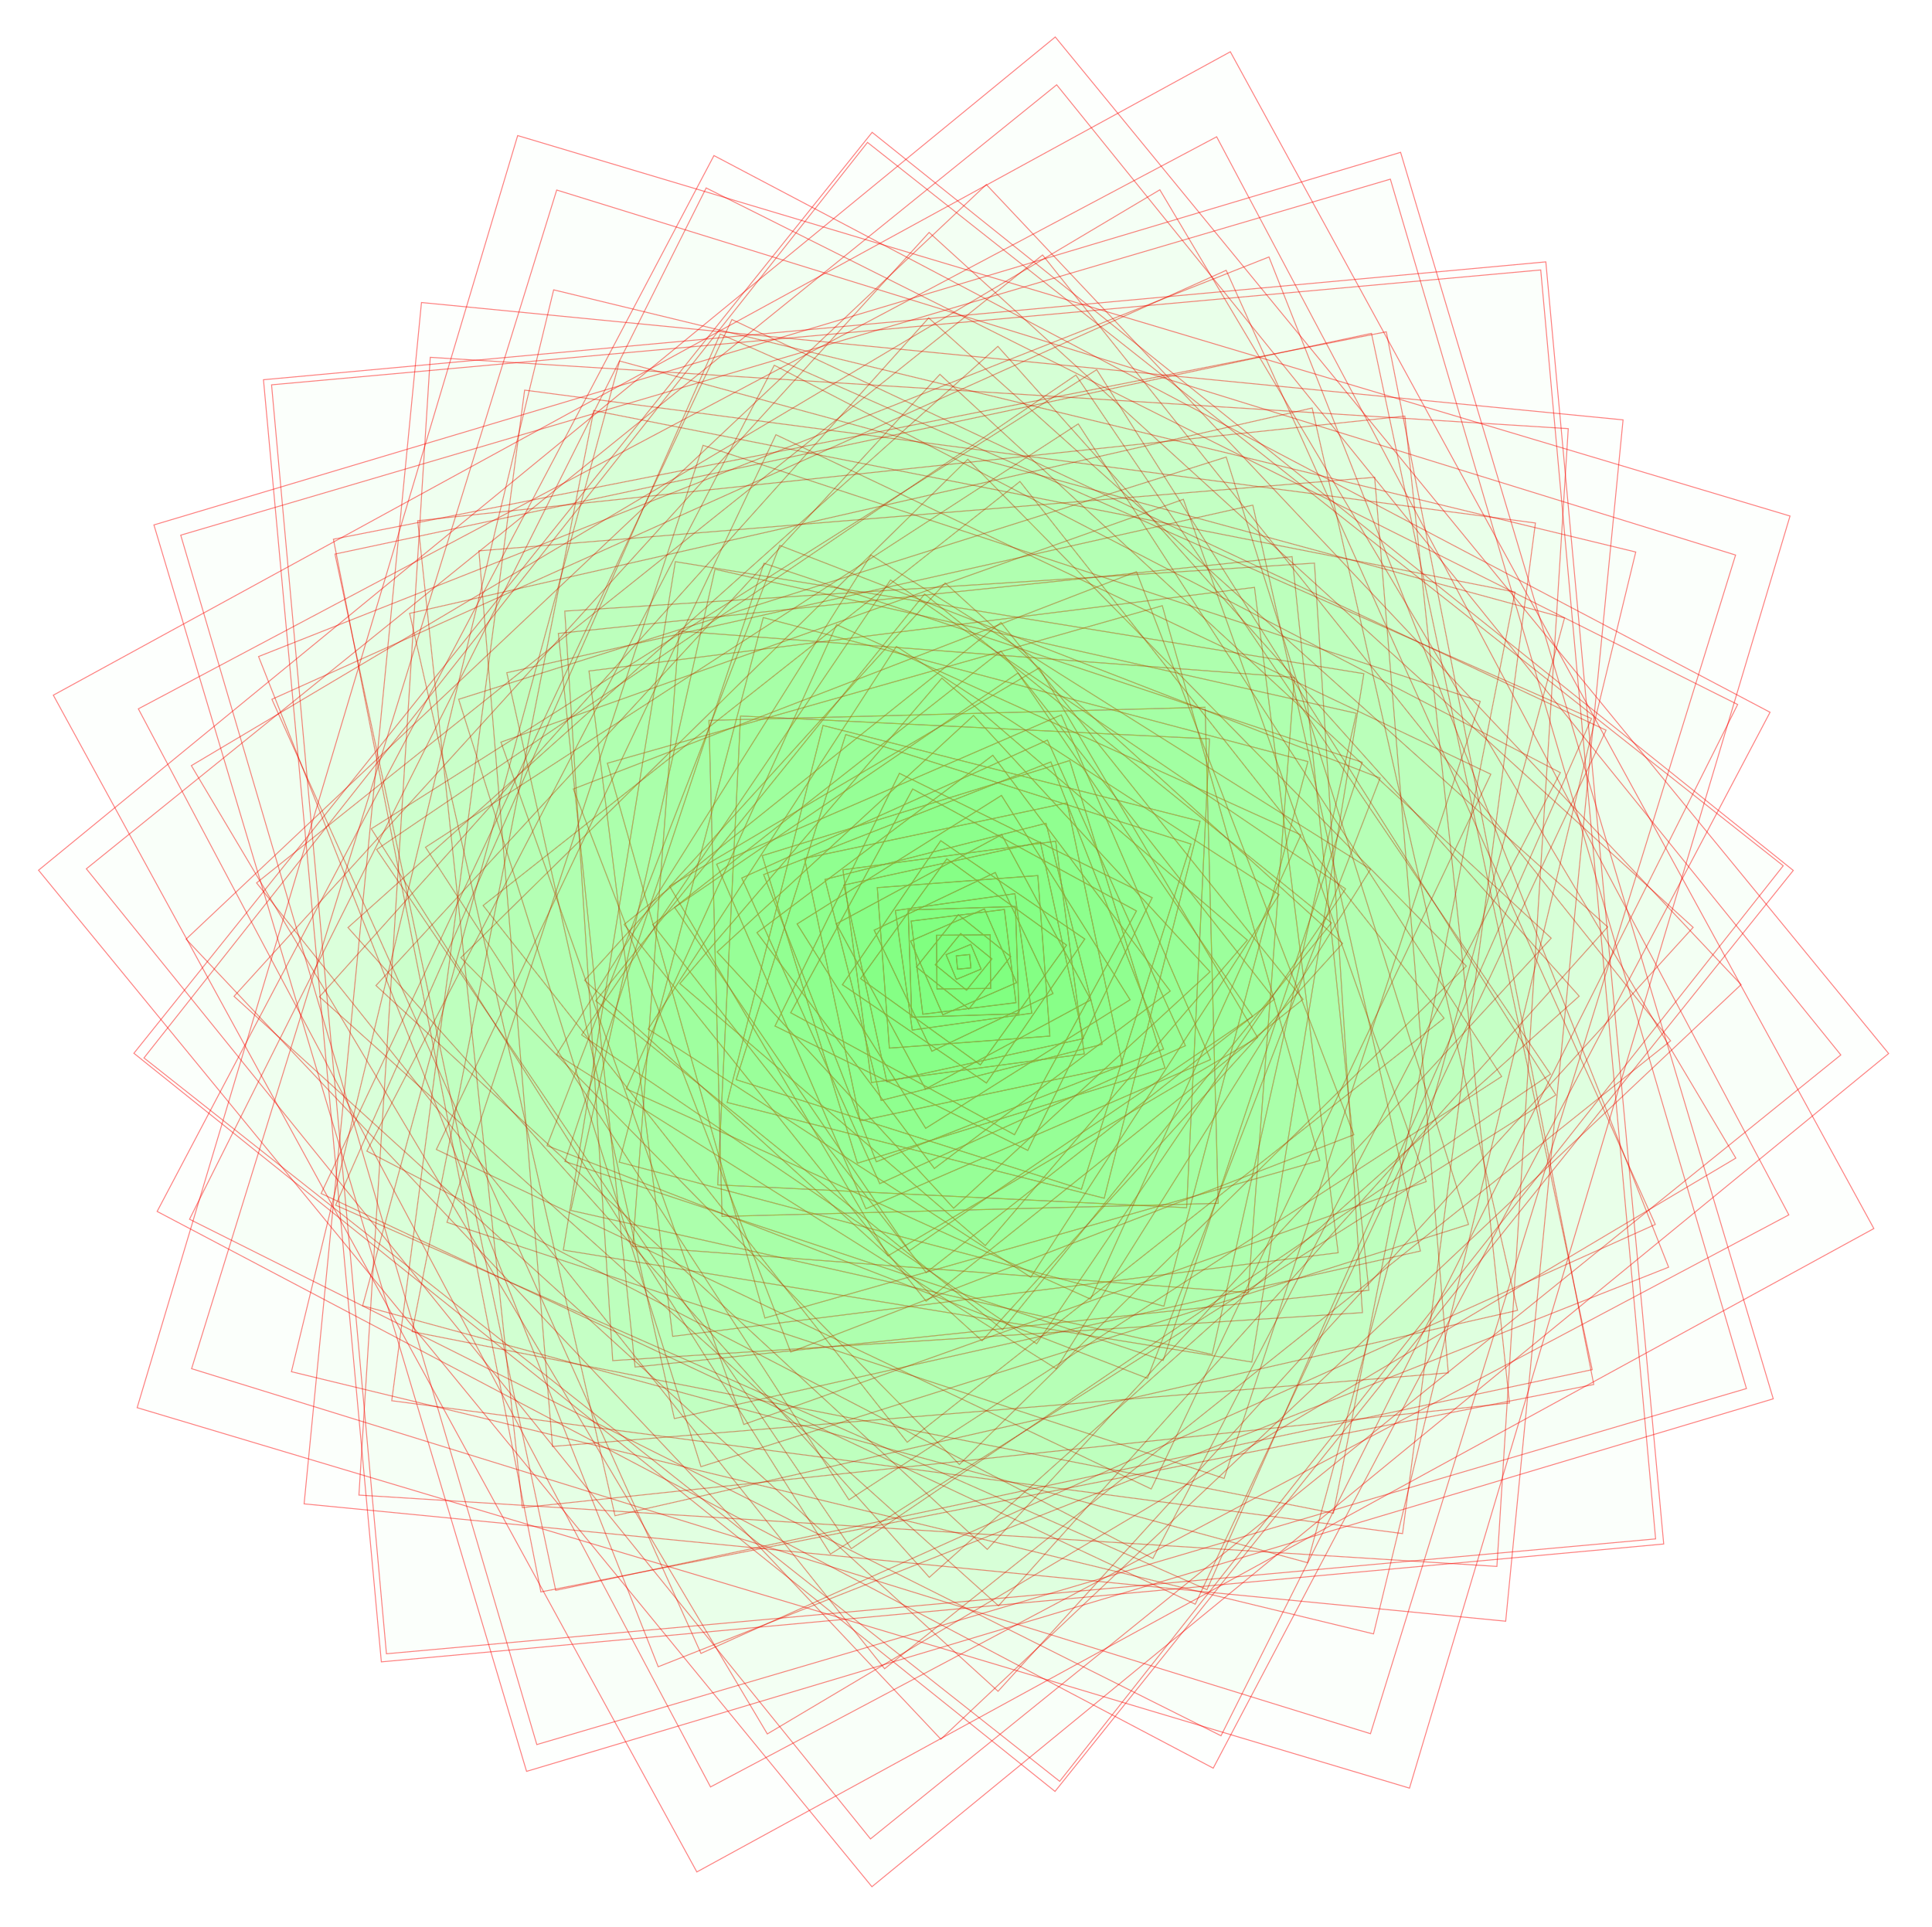 <?xml version="1.0" encoding="UTF-8"?>
<svg xmlns="http://www.w3.org/2000/svg" xmlns:xlink="http://www.w3.org/1999/xlink" width="400pt" height="399pt" viewBox="0 0 400 399" version="1.1">
<g id="surface60">
<path style="fill:none;stroke-width:0.2;stroke-linecap:square;stroke-linejoin:miter;stroke:rgb(99.998%,0%,0%);stroke-opacity:0.5;stroke-miterlimit:3.25;" d="M 273.5 212.18 Z M 273.5 212.18 " transform="matrix(1,0,0,1,-74,-13)"/>
<path style="fill-rule:nonzero;fill:rgb(0%,99.998%,0%);fill-opacity:0.01;stroke-width:0.2;stroke-linecap:square;stroke-linejoin:miter;stroke:rgb(99.998%,0%,0%);stroke-opacity:0.5;stroke-miterlimit:3.25;" d="M 272.254 213.699 L 275.02 213.426 L 274.746 210.66 L 271.98 210.938 Z M 272.254 213.699 " transform="matrix(1,0,0,1,-74,-13)"/>
<path style="fill-rule:nonzero;fill:rgb(0%,99.998%,0%);fill-opacity:0.01;stroke-width:0.2;stroke-linecap:square;stroke-linejoin:miter;stroke:rgb(99.998%,0%,0%);stroke-opacity:0.5;stroke-miterlimit:3.25;" d="M 272.004 215.812 L 277.133 213.676 L 274.996 208.551 L 269.867 210.684 Z M 272.004 215.812 " transform="matrix(1,0,0,1,-74,-13)"/>
<path style="fill-rule:nonzero;fill:rgb(0%,99.998%,0%);fill-opacity:0.01;stroke-width:0.2;stroke-linecap:square;stroke-linejoin:miter;stroke:rgb(99.998%,0%,0%);stroke-opacity:0.5;stroke-miterlimit:3.25;" d="M 274.105 218.043 L 279.359 211.574 L 272.895 206.32 L 267.641 212.785 Z M 274.105 218.043 " transform="matrix(1,0,0,1,-74,-13)"/>
<path style="fill-rule:nonzero;fill:rgb(0%,99.998%,0%);fill-opacity:0.01;stroke-width:0.2;stroke-linecap:square;stroke-linejoin:miter;stroke:rgb(99.998%,0%,0%);stroke-opacity:0.5;stroke-miterlimit:3.25;" d="M 279.102 217.688 L 279.008 206.578 L 267.898 206.672 L 267.992 217.781 Z M 279.102 217.688 " transform="matrix(1,0,0,1,-74,-13)"/>
<path style="fill-rule:nonzero;fill:rgb(0%,99.998%,0%);fill-opacity:0.01;stroke-width:0.2;stroke-linecap:square;stroke-linejoin:miter;stroke:rgb(99.998%,0%,0%);stroke-opacity:0.5;stroke-miterlimit:3.25;" d="M 283.258 211.09 L 272.41 202.422 L 263.742 213.27 L 274.59 221.938 Z M 283.258 211.09 " transform="matrix(1,0,0,1,-74,-13)"/>
<path style="fill-rule:nonzero;fill:rgb(0%,99.998%,0%);fill-opacity:0.01;stroke-width:0.2;stroke-linecap:square;stroke-linejoin:miter;stroke:rgb(99.998%,0%,0%);stroke-opacity:0.5;stroke-miterlimit:3.25;" d="M 277.805 201.211 L 262.531 207.875 L 269.195 223.148 L 284.469 216.484 Z M 277.805 201.211 " transform="matrix(1,0,0,1,-74,-13)"/>
<path style="fill-rule:nonzero;fill:rgb(0%,99.998%,0%);fill-opacity:0.01;stroke-width:0.2;stroke-linecap:square;stroke-linejoin:miter;stroke:rgb(99.998%,0%,0%);stroke-opacity:0.5;stroke-miterlimit:3.25;" d="M 262.652 203.734 L 265.055 223.027 L 284.348 220.629 L 281.945 201.336 Z M 262.652 203.734 " transform="matrix(1,0,0,1,-74,-13)"/>
<path style="fill-rule:nonzero;fill:rgb(0%,99.998%,0%);fill-opacity:0.01;stroke-width:0.2;stroke-linecap:square;stroke-linejoin:miter;stroke:rgb(99.998%,0%,0%);stroke-opacity:0.5;stroke-miterlimit:3.25;" d="M 262.766 223.656 L 284.973 222.914 L 284.234 200.707 L 262.027 201.449 Z M 262.766 223.656 " transform="matrix(1,0,0,1,-74,-13)"/>
<path style="fill-rule:nonzero;fill:rgb(0%,99.998%,0%);fill-opacity:0.01;stroke-width:0.2;stroke-linecap:square;stroke-linejoin:miter;stroke:rgb(99.998%,0%,0%);stroke-opacity:0.5;stroke-miterlimit:3.25;" d="M 287.625 222.809 L 284.125 198.059 L 259.375 201.555 L 262.875 226.305 Z M 287.625 222.809 " transform="matrix(1,0,0,1,-74,-13)"/>
<path style="fill-rule:nonzero;fill:rgb(0%,99.998%,0%);fill-opacity:0.01;stroke-width:0.2;stroke-linecap:square;stroke-linejoin:miter;stroke:rgb(99.998%,0%,0%);stroke-opacity:0.5;stroke-miterlimit:3.25;" d="M 280.059 193.672 L 254.988 205.621 L 266.941 230.691 L 292.012 218.742 Z M 280.059 193.672 " transform="matrix(1,0,0,1,-74,-13)"/>
<path style="fill-rule:nonzero;fill:rgb(0%,99.998%,0%);fill-opacity:0.01;stroke-width:0.2;stroke-linecap:square;stroke-linejoin:miter;stroke:rgb(99.998%,0%,0%);stroke-opacity:0.5;stroke-miterlimit:3.25;" d="M 252.18 215.648 L 276.969 233.504 L 294.82 208.711 L 270.031 190.859 Z M 252.18 215.648 " transform="matrix(1,0,0,1,-74,-13)"/>
<path style="fill-rule:nonzero;fill:rgb(0%,99.998%,0%);fill-opacity:0.01;stroke-width:0.2;stroke-linecap:square;stroke-linejoin:miter;stroke:rgb(99.998%,0%,0%);stroke-opacity:0.5;stroke-miterlimit:3.25;" d="M 291.367 227.547 L 288.867 194.312 L 255.633 196.812 L 258.133 230.047 Z M 291.367 227.547 " transform="matrix(1,0,0,1,-74,-13)"/>
<path style="fill-rule:nonzero;fill:rgb(0%,99.998%,0%);fill-opacity:0.01;stroke-width:0.2;stroke-linecap:square;stroke-linejoin:miter;stroke:rgb(99.998%,0%,0%);stroke-opacity:0.5;stroke-miterlimit:3.25;" d="M 268.773 187.094 L 248.41 216.91 L 278.227 237.27 L 298.59 207.453 Z M 268.773 187.094 " transform="matrix(1,0,0,1,-74,-13)"/>
<path style="fill-rule:nonzero;fill:rgb(0%,99.998%,0%);fill-opacity:0.01;stroke-width:0.2;stroke-linecap:square;stroke-linejoin:miter;stroke:rgb(99.998%,0%,0%);stroke-opacity:0.5;stroke-miterlimit:3.25;" d="M 265.625 238.523 L 299.844 220.059 L 281.375 185.84 L 247.156 204.305 Z M 265.625 238.523 " transform="matrix(1,0,0,1,-74,-13)"/>
<path style="fill-rule:nonzero;fill:rgb(0%,99.998%,0%);fill-opacity:0.01;stroke-width:0.2;stroke-linecap:square;stroke-linejoin:miter;stroke:rgb(99.998%,0%,0%);stroke-opacity:0.5;stroke-miterlimit:3.25;" d="M 289.395 187.379 L 248.699 196.285 L 257.605 236.98 L 298.301 228.074 Z M 289.395 187.379 " transform="matrix(1,0,0,1,-74,-13)"/>
<path style="fill-rule:nonzero;fill:rgb(0%,99.998%,0%);fill-opacity:0.01;stroke-width:0.2;stroke-linecap:square;stroke-linejoin:miter;stroke:rgb(99.998%,0%,0%);stroke-opacity:0.5;stroke-miterlimit:3.25;" d="M 254.434 237.156 L 298.477 231.246 L 292.566 187.203 L 248.523 193.117 Z M 254.434 237.156 " transform="matrix(1,0,0,1,-74,-13)"/>
<path style="fill-rule:nonzero;fill:rgb(0%,99.998%,0%);fill-opacity:0.01;stroke-width:0.2;stroke-linecap:square;stroke-linejoin:miter;stroke:rgb(99.998%,0%,0%);stroke-opacity:0.5;stroke-miterlimit:3.25;" d="M 290.566 183.488 L 244.805 195.113 L 256.434 240.875 L 302.195 229.246 Z M 290.566 183.488 " transform="matrix(1,0,0,1,-74,-13)"/>
<path style="fill-rule:nonzero;fill:rgb(0%,99.998%,0%);fill-opacity:0.01;stroke-width:0.2;stroke-linecap:square;stroke-linejoin:miter;stroke:rgb(99.998%,0%,0%);stroke-opacity:0.5;stroke-miterlimit:3.25;" d="M 265.656 246.648 L 307.969 220.027 L 281.344 177.715 L 239.031 204.336 Z M 265.656 246.648 " transform="matrix(1,0,0,1,-74,-13)"/>
<path style="fill-rule:nonzero;fill:rgb(0%,99.998%,0%);fill-opacity:0.01;stroke-width:0.2;stroke-linecap:square;stroke-linejoin:miter;stroke:rgb(99.998%,0%,0%);stroke-opacity:0.5;stroke-miterlimit:3.25;" d="M 262.961 176.387 L 237.707 222.719 L 284.039 247.977 L 309.293 201.641 Z M 262.961 176.387 " transform="matrix(1,0,0,1,-74,-13)"/>
<path style="fill-rule:nonzero;fill:rgb(0%,99.998%,0%);fill-opacity:0.01;stroke-width:0.2;stroke-linecap:square;stroke-linejoin:miter;stroke:rgb(99.998%,0%,0%);stroke-opacity:0.5;stroke-miterlimit:3.25;" d="M 306.422 233.602 L 294.922 179.262 L 240.578 190.758 L 252.078 245.102 Z M 306.422 233.602 " transform="matrix(1,0,0,1,-74,-13)"/>
<path style="fill-rule:nonzero;fill:rgb(0%,99.998%,0%);fill-opacity:0.01;stroke-width:0.2;stroke-linecap:square;stroke-linejoin:miter;stroke:rgb(99.998%,0%,0%);stroke-opacity:0.5;stroke-miterlimit:3.25;" d="M 234.457 225.469 L 286.789 251.223 L 312.543 198.895 L 260.211 173.141 Z M 234.457 225.469 " transform="matrix(1,0,0,1,-74,-13)"/>
<path style="fill-rule:nonzero;fill:rgb(0%,99.998%,0%);fill-opacity:0.01;stroke-width:0.2;stroke-linecap:square;stroke-linejoin:miter;stroke:rgb(99.998%,0%,0%);stroke-opacity:0.5;stroke-miterlimit:3.25;" d="M 279.547 169.402 L 230.719 206.133 L 267.453 254.961 L 316.281 218.227 Z M 279.547 169.402 " transform="matrix(1,0,0,1,-74,-13)"/>
<path style="fill-rule:nonzero;fill:rgb(0%,99.998%,0%);fill-opacity:0.01;stroke-width:0.2;stroke-linecap:square;stroke-linejoin:miter;stroke:rgb(99.998%,0%,0%);stroke-opacity:0.5;stroke-miterlimit:3.25;" d="M 314.898 230.246 L 291.566 170.781 L 232.102 194.117 L 255.434 253.578 Z M 314.898 230.246 " transform="matrix(1,0,0,1,-74,-13)"/>
<path style="fill-rule:nonzero;fill:rgb(0%,99.998%,0%);fill-opacity:0.01;stroke-width:0.2;stroke-linecap:square;stroke-linejoin:miter;stroke:rgb(99.998%,0%,0%);stroke-opacity:0.5;stroke-miterlimit:3.25;" d="M 251.52 253.875 L 315.195 234.16 L 295.48 170.488 L 231.805 190.199 Z M 251.52 253.875 " transform="matrix(1,0,0,1,-74,-13)"/>
<path style="fill-rule:nonzero;fill:rgb(0%,99.998%,0%);fill-opacity:0.01;stroke-width:0.2;stroke-linecap:square;stroke-linejoin:miter;stroke:rgb(99.998%,0%,0%);stroke-opacity:0.5;stroke-miterlimit:3.25;" d="M 227.574 194.82 L 256.141 258.105 L 319.426 229.543 L 290.859 166.258 Z M 227.574 194.82 " transform="matrix(1,0,0,1,-74,-13)"/>
<path style="fill-rule:nonzero;fill:rgb(0%,99.998%,0%);fill-opacity:0.01;stroke-width:0.2;stroke-linecap:square;stroke-linejoin:miter;stroke:rgb(99.998%,0%,0%);stroke-opacity:0.5;stroke-miterlimit:3.25;" d="M 275.559 161.16 L 222.48 210.121 L 271.441 263.199 L 324.52 214.238 Z M 275.559 161.16 " transform="matrix(1,0,0,1,-74,-13)"/>
<path style="fill-rule:nonzero;fill:rgb(0%,99.998%,0%);fill-opacity:0.01;stroke-width:0.2;stroke-linecap:square;stroke-linejoin:miter;stroke:rgb(99.998%,0%,0%);stroke-opacity:0.5;stroke-miterlimit:3.25;" d="M 320.578 187.781 L 249.102 165.105 L 226.422 236.582 L 297.898 259.258 Z M 320.578 187.781 " transform="matrix(1,0,0,1,-74,-13)"/>
<path style="fill-rule:nonzero;fill:rgb(0%,99.998%,0%);fill-opacity:0.01;stroke-width:0.2;stroke-linecap:square;stroke-linejoin:miter;stroke:rgb(99.998%,0%,0%);stroke-opacity:0.5;stroke-miterlimit:3.25;" d="M 324.633 232.41 L 293.73 161.047 L 222.367 191.953 L 253.27 263.312 Z M 324.633 232.41 " transform="matrix(1,0,0,1,-74,-13)"/>
<path style="fill-rule:nonzero;fill:rgb(0%,99.998%,0%);fill-opacity:0.01;stroke-width:0.2;stroke-linecap:square;stroke-linejoin:miter;stroke:rgb(99.998%,0%,0%);stroke-opacity:0.5;stroke-miterlimit:3.25;" d="M 302.613 261.129 L 322.449 183.066 L 244.387 163.23 L 224.551 241.293 Z M 302.613 261.129 " transform="matrix(1,0,0,1,-74,-13)"/>
<path style="fill-rule:nonzero;fill:rgb(0%,99.998%,0%);fill-opacity:0.01;stroke-width:0.2;stroke-linecap:square;stroke-linejoin:miter;stroke:rgb(99.998%,0%,0%);stroke-opacity:0.5;stroke-miterlimit:3.25;" d="M 278 270.926 L 332.242 207.68 L 269 153.438 L 214.758 216.68 Z M 278 270.926 " transform="matrix(1,0,0,1,-74,-13)"/>
<path style="fill-rule:nonzero;fill:rgb(0%,99.998%,0%);fill-opacity:0.01;stroke-width:0.2;stroke-linecap:square;stroke-linejoin:miter;stroke:rgb(99.998%,0%,0%);stroke-opacity:0.5;stroke-miterlimit:3.25;" d="M 262.227 272.008 L 333.328 223.457 L 284.773 152.355 L 213.672 200.906 Z M 262.227 272.008 " transform="matrix(1,0,0,1,-74,-13)"/>
<path style="fill-rule:nonzero;fill:rgb(0%,99.998%,0%);fill-opacity:0.01;stroke-width:0.2;stroke-linecap:square;stroke-linejoin:miter;stroke:rgb(99.998%,0%,0%);stroke-opacity:0.5;stroke-miterlimit:3.25;" d="M 257.855 273.047 L 334.363 227.828 L 289.145 151.316 L 212.637 196.535 Z M 257.855 273.047 " transform="matrix(1,0,0,1,-74,-13)"/>
<path style="fill-rule:nonzero;fill:rgb(0%,99.998%,0%);fill-opacity:0.01;stroke-width:0.2;stroke-linecap:square;stroke-linejoin:miter;stroke:rgb(99.998%,0%,0%);stroke-opacity:0.5;stroke-miterlimit:3.25;" d="M 265.77 276.527 L 337.844 219.91 L 281.23 147.836 L 209.156 204.449 Z M 265.77 276.527 " transform="matrix(1,0,0,1,-74,-13)"/>
<path style="fill-rule:nonzero;fill:rgb(0%,99.998%,0%);fill-opacity:0.01;stroke-width:0.2;stroke-linecap:square;stroke-linejoin:miter;stroke:rgb(99.998%,0%,0%);stroke-opacity:0.5;stroke-miterlimit:3.25;" d="M 287.414 277.488 L 338.805 198.27 L 259.586 146.875 L 208.195 226.094 Z M 287.414 277.488 " transform="matrix(1,0,0,1,-74,-13)"/>
<path style="fill-rule:nonzero;fill:rgb(0%,99.998%,0%);fill-opacity:0.01;stroke-width:0.2;stroke-linecap:square;stroke-linejoin:miter;stroke:rgb(99.998%,0%,0%);stroke-opacity:0.5;stroke-miterlimit:3.25;" d="M 319.68 263.09 L 324.41 166 L 227.32 161.27 L 222.59 258.363 Z M 319.68 263.09 " transform="matrix(1,0,0,1,-74,-13)"/>
<path style="fill-rule:nonzero;fill:rgb(0%,99.998%,0%);fill-opacity:0.01;stroke-width:0.2;stroke-linecap:square;stroke-linejoin:miter;stroke:rgb(99.998%,0%,0%);stroke-opacity:0.5;stroke-miterlimit:3.25;" d="M 343.773 219.93 L 281.25 141.906 L 203.227 204.434 L 265.75 282.453 Z M 343.773 219.93 " transform="matrix(1,0,0,1,-74,-13)"/>
<path style="fill-rule:nonzero;fill:rgb(0%,99.998%,0%);fill-opacity:0.01;stroke-width:0.2;stroke-linecap:square;stroke-linejoin:miter;stroke:rgb(99.998%,0%,0%);stroke-opacity:0.5;stroke-miterlimit:3.25;" d="M 323.508 159.461 L 220.781 162.176 L 223.492 264.898 L 326.219 262.188 Z M 323.508 159.461 " transform="matrix(1,0,0,1,-74,-13)"/>
<path style="fill-rule:nonzero;fill:rgb(0%,99.998%,0%);fill-opacity:0.01;stroke-width:0.2;stroke-linecap:square;stroke-linejoin:miter;stroke:rgb(99.998%,0%,0%);stroke-opacity:0.5;stroke-miterlimit:3.25;" d="M 247.211 142.34 L 203.656 238.473 L 299.789 282.023 L 343.344 185.891 Z M 247.211 142.34 " transform="matrix(1,0,0,1,-74,-13)"/>
<path style="fill-rule:nonzero;fill:rgb(0%,99.998%,0%);fill-opacity:0.01;stroke-width:0.2;stroke-linecap:square;stroke-linejoin:miter;stroke:rgb(99.998%,0%,0%);stroke-opacity:0.5;stroke-miterlimit:3.25;" d="M 197.336 220.258 L 281.574 288.344 L 349.664 204.105 L 265.426 136.016 Z M 197.336 220.258 " transform="matrix(1,0,0,1,-74,-13)"/>
<path style="fill-rule:nonzero;fill:rgb(0%,99.998%,0%);fill-opacity:0.01;stroke-width:0.2;stroke-linecap:square;stroke-linejoin:miter;stroke:rgb(99.998%,0%,0%);stroke-opacity:0.5;stroke-miterlimit:3.25;" d="M 277.32 290.641 L 351.961 208.363 L 269.68 133.719 L 195.039 216 Z M 277.32 290.641 " transform="matrix(1,0,0,1,-74,-13)"/>
<path style="fill-rule:nonzero;fill:rgb(0%,99.998%,0%);fill-opacity:0.01;stroke-width:0.2;stroke-linecap:square;stroke-linejoin:miter;stroke:rgb(99.998%,0%,0%);stroke-opacity:0.5;stroke-miterlimit:3.25;" d="M 352.582 197.051 L 258.371 133.098 L 194.418 227.312 L 288.629 291.266 Z M 352.582 197.051 " transform="matrix(1,0,0,1,-74,-13)"/>
<path style="fill-rule:nonzero;fill:rgb(0%,99.998%,0%);fill-opacity:0.01;stroke-width:0.2;stroke-linecap:square;stroke-linejoin:miter;stroke:rgb(99.998%,0%,0%);stroke-opacity:0.5;stroke-miterlimit:3.25;" d="M 232.027 140.883 L 202.203 253.652 L 314.973 283.48 L 344.797 170.711 Z M 232.027 140.883 " transform="matrix(1,0,0,1,-74,-13)"/>
<path style="fill-rule:nonzero;fill:rgb(0%,99.998%,0%);fill-opacity:0.01;stroke-width:0.2;stroke-linecap:square;stroke-linejoin:miter;stroke:rgb(99.998%,0%,0%);stroke-opacity:0.5;stroke-miterlimit:3.25;" d="M 232.363 285.93 L 347.25 253.316 L 314.637 138.43 L 199.75 171.047 Z M 232.363 285.93 " transform="matrix(1,0,0,1,-74,-13)"/>
<path style="fill-rule:nonzero;fill:rgb(0%,99.998%,0%);fill-opacity:0.01;stroke-width:0.2;stroke-linecap:square;stroke-linejoin:miter;stroke:rgb(99.998%,0%,0%);stroke-opacity:0.5;stroke-miterlimit:3.25;" d="M 357.754 193.004 L 254.324 127.926 L 189.246 231.355 L 292.676 296.438 Z M 357.754 193.004 " transform="matrix(1,0,0,1,-74,-13)"/>
<path style="fill-rule:nonzero;fill:rgb(0%,99.998%,0%);fill-opacity:0.01;stroke-width:0.2;stroke-linecap:square;stroke-linejoin:miter;stroke:rgb(99.998%,0%,0%);stroke-opacity:0.5;stroke-miterlimit:3.25;" d="M 192.699 176.383 L 237.703 292.98 L 354.301 247.977 L 309.297 131.383 Z M 192.699 176.383 " transform="matrix(1,0,0,1,-74,-13)"/>
<path style="fill-rule:nonzero;fill:rgb(0%,99.998%,0%);fill-opacity:0.01;stroke-width:0.2;stroke-linecap:square;stroke-linejoin:miter;stroke:rgb(99.998%,0%,0%);stroke-opacity:0.5;stroke-miterlimit:3.25;" d="M 332.406 280.672 L 341.988 153.273 L 214.594 143.691 L 205.012 271.086 Z M 332.406 280.672 " transform="matrix(1,0,0,1,-74,-13)"/>
<path style="fill-rule:nonzero;fill:rgb(0%,99.998%,0%);fill-opacity:0.01;stroke-width:0.2;stroke-linecap:square;stroke-linejoin:miter;stroke:rgb(99.998%,0%,0%);stroke-opacity:0.5;stroke-miterlimit:3.25;" d="M 232.172 129.648 L 190.969 253.512 L 314.828 294.711 L 356.031 170.852 Z M 232.172 129.648 " transform="matrix(1,0,0,1,-74,-13)"/>
<path style="fill-rule:nonzero;fill:rgb(0%,99.998%,0%);fill-opacity:0.01;stroke-width:0.2;stroke-linecap:square;stroke-linejoin:miter;stroke:rgb(99.998%,0%,0%);stroke-opacity:0.5;stroke-miterlimit:3.25;" d="M 311.559 298.422 L 359.738 174.121 L 235.441 125.941 L 187.262 250.242 Z M 311.559 298.422 " transform="matrix(1,0,0,1,-74,-13)"/>
<path style="fill-rule:nonzero;fill:rgb(0%,99.998%,0%);fill-opacity:0.01;stroke-width:0.2;stroke-linecap:square;stroke-linejoin:miter;stroke:rgb(99.998%,0%,0%);stroke-opacity:0.5;stroke-miterlimit:3.25;" d="M 222.031 130.875 L 192.191 263.652 L 324.969 293.488 L 354.809 160.711 Z M 222.031 130.875 " transform="matrix(1,0,0,1,-74,-13)"/>
<path style="fill-rule:nonzero;fill:rgb(0%,99.998%,0%);fill-opacity:0.01;stroke-width:0.2;stroke-linecap:square;stroke-linejoin:miter;stroke:rgb(99.998%,0%,0%);stroke-opacity:0.5;stroke-miterlimit:3.25;" d="M 351.055 272.41 L 333.727 134.629 L 195.945 151.953 L 213.273 289.734 Z M 351.055 272.41 " transform="matrix(1,0,0,1,-74,-13)"/>
<path style="fill-rule:nonzero;fill:rgb(0%,99.998%,0%);fill-opacity:0.01;stroke-width:0.2;stroke-linecap:square;stroke-linejoin:miter;stroke:rgb(99.998%,0%,0%);stroke-opacity:0.5;stroke-miterlimit:3.25;" d="M 174.027 200.512 L 261.828 311.656 L 372.973 223.852 L 285.172 112.707 Z M 174.027 200.512 " transform="matrix(1,0,0,1,-74,-13)"/>
<path style="fill-rule:nonzero;fill:rgb(0%,99.998%,0%);fill-opacity:0.01;stroke-width:0.2;stroke-linecap:square;stroke-linejoin:miter;stroke:rgb(99.998%,0%,0%);stroke-opacity:0.5;stroke-miterlimit:3.25;" d="M 356.367 152.504 L 213.82 129.312 L 190.633 271.859 L 333.18 295.051 Z M 356.367 152.504 " transform="matrix(1,0,0,1,-74,-13)"/>
<path style="fill-rule:nonzero;fill:rgb(0%,99.998%,0%);fill-opacity:0.01;stroke-width:0.2;stroke-linecap:square;stroke-linejoin:miter;stroke:rgb(99.998%,0%,0%);stroke-opacity:0.5;stroke-miterlimit:3.25;" d="M 272.629 316.262 L 377.582 213.051 L 274.371 108.102 L 169.418 211.309 Z M 272.629 316.262 " transform="matrix(1,0,0,1,-74,-13)"/>
<path style="fill-rule:nonzero;fill:rgb(0%,99.998%,0%);fill-opacity:0.01;stroke-width:0.2;stroke-linecap:square;stroke-linejoin:miter;stroke:rgb(99.998%,0%,0%);stroke-opacity:0.5;stroke-miterlimit:3.25;" d="M 177.711 166.68 L 227.996 307.973 L 369.289 257.684 L 319.004 116.391 Z M 177.711 166.68 " transform="matrix(1,0,0,1,-74,-13)"/>
<path style="fill-rule:nonzero;fill:rgb(0%,99.998%,0%);fill-opacity:0.01;stroke-width:0.2;stroke-linecap:square;stroke-linejoin:miter;stroke:rgb(99.998%,0%,0%);stroke-opacity:0.5;stroke-miterlimit:3.25;" d="M 341.516 128.273 L 189.594 144.164 L 205.484 296.09 L 357.406 280.195 Z M 341.516 128.273 " transform="matrix(1,0,0,1,-74,-13)"/>
<path style="fill-rule:nonzero;fill:rgb(0%,99.998%,0%);fill-opacity:0.01;stroke-width:0.2;stroke-linecap:square;stroke-linejoin:miter;stroke:rgb(99.998%,0%,0%);stroke-opacity:0.5;stroke-miterlimit:3.25;" d="M 356.074 284.82 L 346.141 129.609 L 190.926 139.543 L 200.859 294.754 Z M 356.074 284.82 " transform="matrix(1,0,0,1,-74,-13)"/>
<path style="fill-rule:nonzero;fill:rgb(0%,99.998%,0%);fill-opacity:0.01;stroke-width:0.2;stroke-linecap:square;stroke-linejoin:miter;stroke:rgb(99.998%,0%,0%);stroke-opacity:0.5;stroke-miterlimit:3.25;" d="M 213.621 306.762 L 368.078 272.059 L 333.379 117.602 L 178.922 152.305 Z M 213.621 306.762 " transform="matrix(1,0,0,1,-74,-13)"/>
<path style="fill-rule:nonzero;fill:rgb(0%,99.998%,0%);fill-opacity:0.01;stroke-width:0.2;stroke-linecap:square;stroke-linejoin:miter;stroke:rgb(99.998%,0%,0%);stroke-opacity:0.5;stroke-miterlimit:3.25;" d="M 162.098 188.445 L 249.762 323.582 L 384.902 235.918 L 297.238 100.777 Z M 162.098 188.445 " transform="matrix(1,0,0,1,-74,-13)"/>
<path style="fill-rule:nonzero;fill:rgb(0%,99.998%,0%);fill-opacity:0.01;stroke-width:0.2;stroke-linecap:square;stroke-linejoin:miter;stroke:rgb(99.998%,0%,0%);stroke-opacity:0.5;stroke-miterlimit:3.25;" d="M 234.648 103.02 L 164.34 251.031 L 312.352 321.34 L 382.66 173.328 Z M 234.648 103.02 " transform="matrix(1,0,0,1,-74,-13)"/>
<path style="fill-rule:nonzero;fill:rgb(0%,99.998%,0%);fill-opacity:0.01;stroke-width:0.2;stroke-linecap:square;stroke-linejoin:miter;stroke:rgb(99.998%,0%,0%);stroke-opacity:0.5;stroke-miterlimit:3.25;" d="M 327.871 107.645 L 168.961 157.809 L 219.129 316.719 L 378.039 266.551 Z M 327.871 107.645 " transform="matrix(1,0,0,1,-74,-13)"/>
<path style="fill-rule:nonzero;fill:rgb(0%,99.998%,0%);fill-opacity:0.01;stroke-width:0.2;stroke-linecap:square;stroke-linejoin:miter;stroke:rgb(99.998%,0%,0%);stroke-opacity:0.5;stroke-miterlimit:3.25;" d="M 380.465 158.242 L 219.562 105.215 L 166.535 266.117 L 327.438 319.148 Z M 380.465 158.242 " transform="matrix(1,0,0,1,-74,-13)"/>
<path style="fill-rule:nonzero;fill:rgb(0%,99.998%,0%);fill-opacity:0.01;stroke-width:0.2;stroke-linecap:square;stroke-linejoin:miter;stroke:rgb(99.998%,0%,0%);stroke-opacity:0.5;stroke-miterlimit:3.25;" d="M 395.16 207.277 L 268.598 90.52 L 151.84 217.082 L 278.402 333.84 Z M 395.16 207.277 " transform="matrix(1,0,0,1,-74,-13)"/>
<path style="fill-rule:nonzero;fill:rgb(0%,99.998%,0%);fill-opacity:0.01;stroke-width:0.2;stroke-linecap:square;stroke-linejoin:miter;stroke:rgb(99.998%,0%,0%);stroke-opacity:0.5;stroke-miterlimit:3.25;" d="M 395.02 235.438 L 296.754 90.664 L 151.98 188.926 L 250.246 333.699 Z M 395.02 235.438 " transform="matrix(1,0,0,1,-74,-13)"/>
<path style="fill-rule:nonzero;fill:rgb(0%,99.998%,0%);fill-opacity:0.01;stroke-width:0.2;stroke-linecap:square;stroke-linejoin:miter;stroke:rgb(99.998%,0%,0%);stroke-opacity:0.5;stroke-miterlimit:3.25;" d="M 396.129 239.738 L 301.059 89.551 L 150.871 184.621 L 245.941 334.809 Z M 396.129 239.738 " transform="matrix(1,0,0,1,-74,-13)"/>
<path style="fill-rule:nonzero;fill:rgb(0%,99.998%,0%);fill-opacity:0.01;stroke-width:0.2;stroke-linecap:square;stroke-linejoin:miter;stroke:rgb(99.998%,0%,0%);stroke-opacity:0.5;stroke-miterlimit:3.25;" d="M 400.953 219.281 L 280.598 84.727 L 146.047 205.082 L 266.402 339.633 Z M 400.953 219.281 " transform="matrix(1,0,0,1,-74,-13)"/>
<path style="fill-rule:nonzero;fill:rgb(0%,99.998%,0%);fill-opacity:0.01;stroke-width:0.2;stroke-linecap:square;stroke-linejoin:miter;stroke:rgb(99.998%,0%,0%);stroke-opacity:0.5;stroke-miterlimit:3.25;" d="M 397.047 172.988 L 234.309 88.633 L 149.953 251.371 L 312.691 335.727 Z M 397.047 172.988 " transform="matrix(1,0,0,1,-74,-13)"/>
<path style="fill-rule:nonzero;fill:rgb(0%,99.998%,0%);fill-opacity:0.01;stroke-width:0.2;stroke-linecap:square;stroke-linejoin:miter;stroke:rgb(99.998%,0%,0%);stroke-opacity:0.5;stroke-miterlimit:3.25;" d="M 358.609 111.836 L 173.152 127.07 L 188.391 312.527 L 373.848 297.289 Z M 358.609 111.836 " transform="matrix(1,0,0,1,-74,-13)"/>
<path style="fill-rule:nonzero;fill:rgb(0%,99.998%,0%);fill-opacity:0.01;stroke-width:0.2;stroke-linecap:square;stroke-linejoin:miter;stroke:rgb(99.998%,0%,0%);stroke-opacity:0.5;stroke-miterlimit:3.25;" d="M 266.27 78.836 L 140.152 219.41 L 280.73 345.527 L 406.848 204.949 Z M 266.27 78.836 " transform="matrix(1,0,0,1,-74,-13)"/>
<path style="fill-rule:nonzero;fill:rgb(0%,99.998%,0%);fill-opacity:0.01;stroke-width:0.2;stroke-linecap:square;stroke-linejoin:miter;stroke:rgb(99.998%,0%,0%);stroke-opacity:0.5;stroke-miterlimit:3.25;" d="M 158.809 140.016 L 201.332 326.871 L 388.191 284.348 L 345.668 97.492 Z M 158.809 140.016 " transform="matrix(1,0,0,1,-74,-13)"/>
<path style="fill-rule:nonzero;fill:rgb(0%,99.998%,0%);fill-opacity:0.01;stroke-width:0.2;stroke-linecap:square;stroke-linejoin:miter;stroke:rgb(99.998%,0%,0%);stroke-opacity:0.5;stroke-miterlimit:3.25;" d="M 159.328 288.75 L 350.066 326.352 L 387.672 135.613 L 196.934 98.008 Z M 159.328 288.75 " transform="matrix(1,0,0,1,-74,-13)"/>
<path style="fill-rule:nonzero;fill:rgb(0%,99.998%,0%);fill-opacity:0.01;stroke-width:0.2;stroke-linecap:square;stroke-linejoin:miter;stroke:rgb(99.998%,0%,0%);stroke-opacity:0.5;stroke-miterlimit:3.25;" d="M 323.887 342.191 L 403.512 161.797 L 223.113 82.168 L 143.488 262.566 Z M 323.887 342.191 " transform="matrix(1,0,0,1,-74,-13)"/>
<path style="fill-rule:nonzero;fill:rgb(0%,99.998%,0%);fill-opacity:0.01;stroke-width:0.2;stroke-linecap:square;stroke-linejoin:miter;stroke:rgb(99.998%,0%,0%);stroke-opacity:0.5;stroke-miterlimit:3.25;" d="M 406.516 164.215 L 225.535 79.168 L 140.484 260.145 L 321.465 345.195 Z M 406.516 164.215 " transform="matrix(1,0,0,1,-74,-13)"/>
<path style="fill-rule:nonzero;fill:rgb(0%,99.998%,0%);fill-opacity:0.01;stroke-width:0.2;stroke-linecap:square;stroke-linejoin:miter;stroke:rgb(99.998%,0%,0%);stroke-opacity:0.5;stroke-miterlimit:3.25;" d="M 202.285 87.758 L 149.078 283.395 L 344.715 336.605 L 397.922 140.965 Z M 202.285 87.758 " transform="matrix(1,0,0,1,-74,-13)"/>
<path style="fill-rule:nonzero;fill:rgb(0%,99.998%,0%);fill-opacity:0.01;stroke-width:0.2;stroke-linecap:square;stroke-linejoin:miter;stroke:rgb(99.998%,0%,0%);stroke-opacity:0.5;stroke-miterlimit:3.25;" d="M 182.145 325.199 L 386.52 303.539 L 364.855 99.16 L 160.48 120.824 Z M 182.145 325.199 " transform="matrix(1,0,0,1,-74,-13)"/>
<path style="fill-rule:nonzero;fill:rgb(0%,99.998%,0%);fill-opacity:0.01;stroke-width:0.2;stroke-linecap:square;stroke-linejoin:miter;stroke:rgb(99.998%,0%,0%);stroke-opacity:0.5;stroke-miterlimit:3.25;" d="M 419.879 228.535 L 289.852 65.801 L 127.121 195.828 L 257.148 358.559 Z M 419.879 228.535 " transform="matrix(1,0,0,1,-74,-13)"/>
<path style="fill-rule:nonzero;fill:rgb(0%,99.998%,0%);fill-opacity:0.01;stroke-width:0.2;stroke-linecap:square;stroke-linejoin:miter;stroke:rgb(99.998%,0%,0%);stroke-opacity:0.5;stroke-miterlimit:3.25;" d="M 182.617 93.785 L 155.105 303.062 L 364.383 330.574 L 391.895 121.301 Z M 182.617 93.785 " transform="matrix(1,0,0,1,-74,-13)"/>
<path style="fill-rule:nonzero;fill:rgb(0%,99.998%,0%);fill-opacity:0.01;stroke-width:0.2;stroke-linecap:square;stroke-linejoin:miter;stroke:rgb(99.998%,0%,0%);stroke-opacity:0.5;stroke-miterlimit:3.25;" d="M 280.637 363.23 L 424.547 205.043 L 266.363 61.133 L 122.453 219.316 Z M 280.637 363.23 " transform="matrix(1,0,0,1,-74,-13)"/>
<path style="fill-rule:nonzero;fill:rgb(0%,99.998%,0%);fill-opacity:0.01;stroke-width:0.2;stroke-linecap:square;stroke-linejoin:miter;stroke:rgb(99.998%,0%,0%);stroke-opacity:0.5;stroke-miterlimit:3.25;" d="M 327.871 68.973 L 130.293 157.809 L 219.129 355.387 L 416.707 266.555 Z M 327.871 68.973 " transform="matrix(1,0,0,1,-74,-13)"/>
<path style="fill-rule:nonzero;fill:rgb(0%,99.998%,0%);fill-opacity:0.01;stroke-width:0.2;stroke-linecap:square;stroke-linejoin:miter;stroke:rgb(99.998%,0%,0%);stroke-opacity:0.5;stroke-miterlimit:3.25;" d="M 189.055 342.332 L 403.648 296.625 L 357.945 82.031 L 143.352 127.738 Z M 189.055 342.332 " transform="matrix(1,0,0,1,-74,-13)"/>
<path style="fill-rule:nonzero;fill:rgb(0%,99.998%,0%);fill-opacity:0.01;stroke-width:0.2;stroke-linecap:square;stroke-linejoin:miter;stroke:rgb(99.998%,0%,0%);stroke-opacity:0.5;stroke-miterlimit:3.25;" d="M 361.02 81.707 L 143.027 124.66 L 185.98 342.656 L 403.973 299.699 Z M 361.02 81.707 " transform="matrix(1,0,0,1,-74,-13)"/>
<path style="fill-rule:nonzero;fill:rgb(0%,99.998%,0%);fill-opacity:0.01;stroke-width:0.2;stroke-linecap:square;stroke-linejoin:miter;stroke:rgb(99.998%,0%,0%);stroke-opacity:0.5;stroke-miterlimit:3.25;" d="M 210.277 358.148 L 419.469 275.406 L 336.723 66.211 L 127.531 148.957 Z M 210.277 358.148 " transform="matrix(1,0,0,1,-74,-13)"/>
<path style="fill-rule:nonzero;fill:rgb(0%,99.998%,0%);fill-opacity:0.01;stroke-width:0.2;stroke-linecap:square;stroke-linejoin:miter;stroke:rgb(99.998%,0%,0%);stroke-opacity:0.5;stroke-miterlimit:3.25;" d="M 278.211 51.215 L 112.531 207.473 L 268.789 373.148 L 434.469 216.891 Z M 278.211 51.215 " transform="matrix(1,0,0,1,-74,-13)"/>
<path style="fill-rule:nonzero;fill:rgb(0%,99.998%,0%);fill-opacity:0.01;stroke-width:0.2;stroke-linecap:square;stroke-linejoin:miter;stroke:rgb(99.998%,0%,0%);stroke-opacity:0.5;stroke-miterlimit:3.25;" d="M 358.371 351.344 L 412.664 127.312 L 188.629 73.02 L 134.336 297.051 Z M 358.371 351.344 " transform="matrix(1,0,0,1,-74,-13)"/>
<path style="fill-rule:nonzero;fill:rgb(0%,99.998%,0%);fill-opacity:0.01;stroke-width:0.2;stroke-linecap:square;stroke-linejoin:miter;stroke:rgb(99.998%,0%,0%);stroke-opacity:0.5;stroke-miterlimit:3.25;" d="M 113.617 171.547 L 232.867 372.062 L 433.383 252.816 L 314.133 52.301 Z M 113.617 171.547 " transform="matrix(1,0,0,1,-74,-13)"/>
<path style="fill-rule:nonzero;fill:rgb(0%,99.998%,0%);fill-opacity:0.01;stroke-width:0.2;stroke-linecap:square;stroke-linejoin:miter;stroke:rgb(99.998%,0%,0%);stroke-opacity:0.5;stroke-miterlimit:3.25;" d="M 398.691 101.762 L 163.082 86.992 L 148.309 322.598 L 383.918 337.371 Z M 398.691 101.762 " transform="matrix(1,0,0,1,-74,-13)"/>
<path style="fill-rule:nonzero;fill:rgb(0%,99.998%,0%);fill-opacity:0.01;stroke-width:0.2;stroke-linecap:square;stroke-linejoin:miter;stroke:rgb(99.998%,0%,0%);stroke-opacity:0.5;stroke-miterlimit:3.25;" d="M 326.797 372.441 L 433.762 158.887 L 220.203 51.918 L 113.238 265.477 Z M 326.797 372.441 " transform="matrix(1,0,0,1,-74,-13)"/>
<path style="fill-rule:nonzero;fill:rgb(0%,99.998%,0%);fill-opacity:0.01;stroke-width:0.2;stroke-linecap:square;stroke-linejoin:miter;stroke:rgb(99.998%,0%,0%);stroke-opacity:0.5;stroke-miterlimit:3.25;" d="M 103.805 232.074 L 293.395 381.875 L 443.195 192.285 L 253.605 42.488 Z M 103.805 232.074 " transform="matrix(1,0,0,1,-74,-13)"/>
<path style="fill-rule:nonzero;fill:rgb(0%,99.998%,0%);fill-opacity:0.01;stroke-width:0.2;stroke-linecap:square;stroke-linejoin:miter;stroke:rgb(99.998%,0%,0%);stroke-opacity:0.5;stroke-miterlimit:3.25;" d="M 254.57 40.402 L 101.719 231.109 L 292.43 383.961 L 445.281 193.25 Z M 254.57 40.402 " transform="matrix(1,0,0,1,-74,-13)"/>
<path style="fill-rule:nonzero;fill:rgb(0%,99.998%,0%);fill-opacity:0.01;stroke-width:0.2;stroke-linecap:square;stroke-linejoin:miter;stroke:rgb(99.998%,0%,0%);stroke-opacity:0.5;stroke-miterlimit:3.25;" d="M 440.469 160.496 L 221.816 45.215 L 106.531 263.863 L 325.184 379.148 Z M 440.469 160.496 " transform="matrix(1,0,0,1,-74,-13)"/>
<path style="fill-rule:nonzero;fill:rgb(0%,99.998%,0%);fill-opacity:0.01;stroke-width:0.2;stroke-linecap:square;stroke-linejoin:miter;stroke:rgb(99.998%,0%,0%);stroke-opacity:0.5;stroke-miterlimit:3.25;" d="M 385.738 348.719 L 410.039 99.945 L 161.262 75.645 L 136.961 324.418 Z M 385.738 348.719 " transform="matrix(1,0,0,1,-74,-13)"/>
<path style="fill-rule:nonzero;fill:rgb(0%,99.998%,0%);fill-opacity:0.01;stroke-width:0.2;stroke-linecap:square;stroke-linejoin:miter;stroke:rgb(99.998%,0%,0%);stroke-opacity:0.5;stroke-miterlimit:3.25;" d="M 221.105 383.039 L 444.359 264.574 L 325.895 41.324 L 102.641 159.785 Z M 221.105 383.039 " transform="matrix(1,0,0,1,-74,-13)"/>
<path style="fill-rule:nonzero;fill:rgb(0%,99.998%,0%);fill-opacity:0.01;stroke-width:0.2;stroke-linecap:square;stroke-linejoin:miter;stroke:rgb(99.998%,0%,0%);stroke-opacity:0.5;stroke-miterlimit:3.25;" d="M 113.668 296.426 L 357.742 372.012 L 433.332 127.938 L 189.258 52.348 Z M 113.668 296.426 " transform="matrix(1,0,0,1,-74,-13)"/>
<path style="fill-rule:nonzero;fill:rgb(0%,99.998%,0%);fill-opacity:0.01;stroke-width:0.2;stroke-linecap:square;stroke-linejoin:miter;stroke:rgb(99.998%,0%,0%);stroke-opacity:0.5;stroke-miterlimit:3.25;" d="M 91.879 192.91 L 254.227 393.801 L 455.121 231.453 L 292.773 30.562 Z M 91.879 192.91 " transform="matrix(1,0,0,1,-74,-13)"/>
<path style="fill-rule:nonzero;fill:rgb(0%,99.998%,0%);fill-opacity:0.01;stroke-width:0.2;stroke-linecap:square;stroke-linejoin:miter;stroke:rgb(99.998%,0%,0%);stroke-opacity:0.5;stroke-miterlimit:3.25;" d="M 111.418 123.82 L 185.141 374.262 L 435.582 300.539 L 361.859 50.098 Z M 111.418 123.82 " transform="matrix(1,0,0,1,-74,-13)"/>
<path style="fill-rule:nonzero;fill:rgb(0%,99.998%,0%);fill-opacity:0.01;stroke-width:0.2;stroke-linecap:square;stroke-linejoin:miter;stroke:rgb(99.998%,0%,0%);stroke-opacity:0.5;stroke-miterlimit:3.25;" d="M 130.223 92.688 L 154.008 355.461 L 416.777 331.672 L 392.992 68.902 Z M 130.223 92.688 " transform="matrix(1,0,0,1,-74,-13)"/>
<path style="fill-rule:nonzero;fill:rgb(0%,99.998%,0%);fill-opacity:0.01;stroke-width:0.2;stroke-linecap:square;stroke-linejoin:miter;stroke:rgb(99.998%,0%,0%);stroke-opacity:0.5;stroke-miterlimit:3.25;" d="M 128.547 91.633 L 152.953 357.137 L 418.453 332.73 L 394.047 67.227 Z M 128.547 91.633 " transform="matrix(1,0,0,1,-74,-13)"/>
<path style="fill-rule:nonzero;fill:rgb(0%,99.998%,0%);fill-opacity:0.01;stroke-width:0.2;stroke-linecap:square;stroke-linejoin:miter;stroke:rgb(99.998%,0%,0%);stroke-opacity:0.5;stroke-miterlimit:3.25;" d="M 105.867 121.699 L 183.02 379.812 L 441.133 302.664 L 363.98 44.547 Z M 105.867 121.699 " transform="matrix(1,0,0,1,-74,-13)"/>
<path style="fill-rule:nonzero;fill:rgb(0%,99.998%,0%);fill-opacity:0.01;stroke-width:0.2;stroke-linecap:square;stroke-linejoin:miter;stroke:rgb(99.998%,0%,0%);stroke-opacity:0.5;stroke-miterlimit:3.25;" d="M 81.98 193.203 L 254.52 403.699 L 465.02 231.16 L 292.48 20.66 Z M 81.98 193.203 " transform="matrix(1,0,0,1,-74,-13)"/>
<path style="fill-rule:nonzero;fill:rgb(0%,99.998%,0%);fill-opacity:0.01;stroke-width:0.2;stroke-linecap:square;stroke-linejoin:miter;stroke:rgb(99.998%,0%,0%);stroke-opacity:0.5;stroke-miterlimit:3.25;" d="M 102.395 304.5 L 365.82 383.285 L 444.605 119.859 L 181.18 41.074 Z M 102.395 304.5 " transform="matrix(1,0,0,1,-74,-13)"/>
<path style="fill-rule:nonzero;fill:rgb(0%,99.998%,0%);fill-opacity:0.01;stroke-width:0.2;stroke-linecap:square;stroke-linejoin:miter;stroke:rgb(99.998%,0%,0%);stroke-opacity:0.5;stroke-miterlimit:3.25;" d="M 218.273 400.641 L 461.961 267.406 L 328.727 23.719 L 85.039 156.957 Z M 218.273 400.641 " transform="matrix(1,0,0,1,-74,-13)"/>
</g>
</svg>
